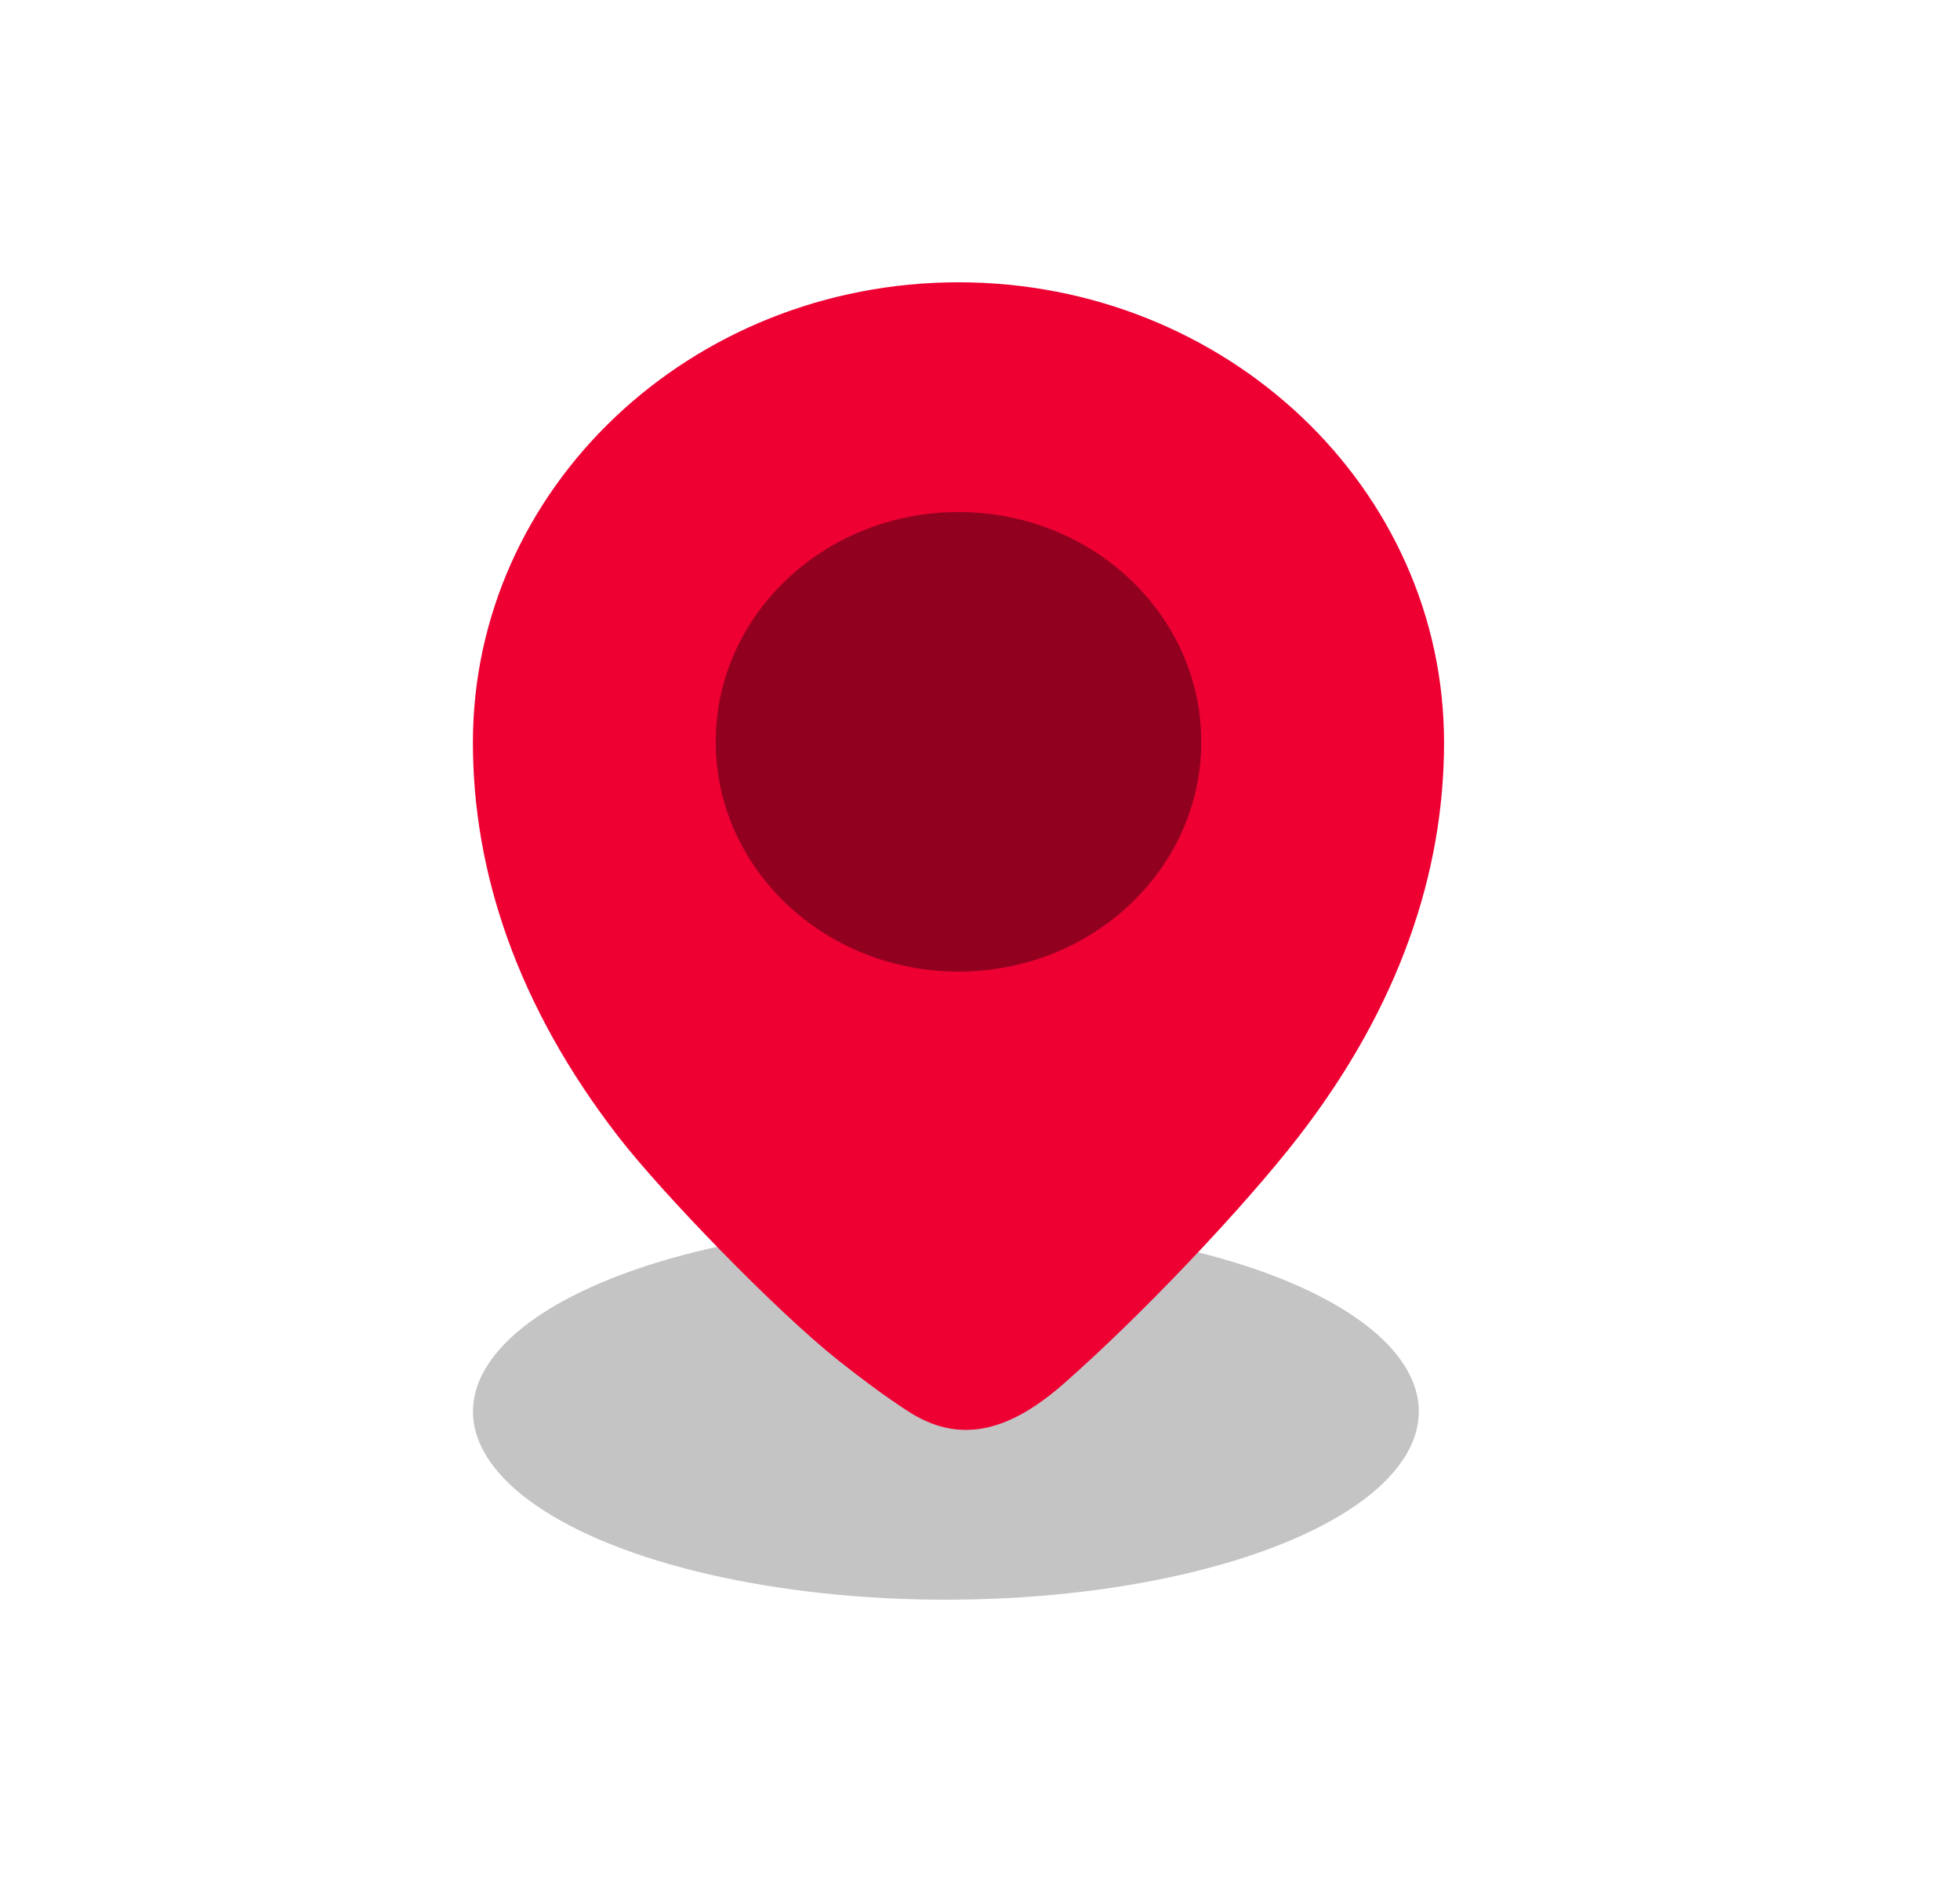<svg width="25" height="24" viewBox="0 0 25 24" fill="none" xmlns="http://www.w3.org/2000/svg">
<ellipse cx="12.065" cy="18" rx="6.032" ry="2.4" fill="#C4C4C4"/>
<path d="M18.419 9.469C18.419 11.112 17.859 12.823 16.56 14.5C15.861 15.402 14.548 16.785 13.568 17.645C12.852 18.275 12.222 18.414 11.581 17.996C11.28 17.801 10.982 17.577 10.701 17.355C9.897 16.718 8.45 15.221 7.891 14.5C6.592 12.823 6.032 11.112 6.032 9.469C6.032 6.228 8.805 3.6 12.226 3.6C15.646 3.6 18.419 6.228 18.419 9.469Z" fill="#EE0033"/>
<path d="M15.322 9.46C15.322 11.078 13.936 12.39 12.226 12.39C10.515 12.39 9.129 11.078 9.129 9.46C9.129 7.842 10.515 6.53 12.226 6.53C13.936 6.53 15.322 7.842 15.322 9.46Z" fill="#92001F"/>
</svg>
